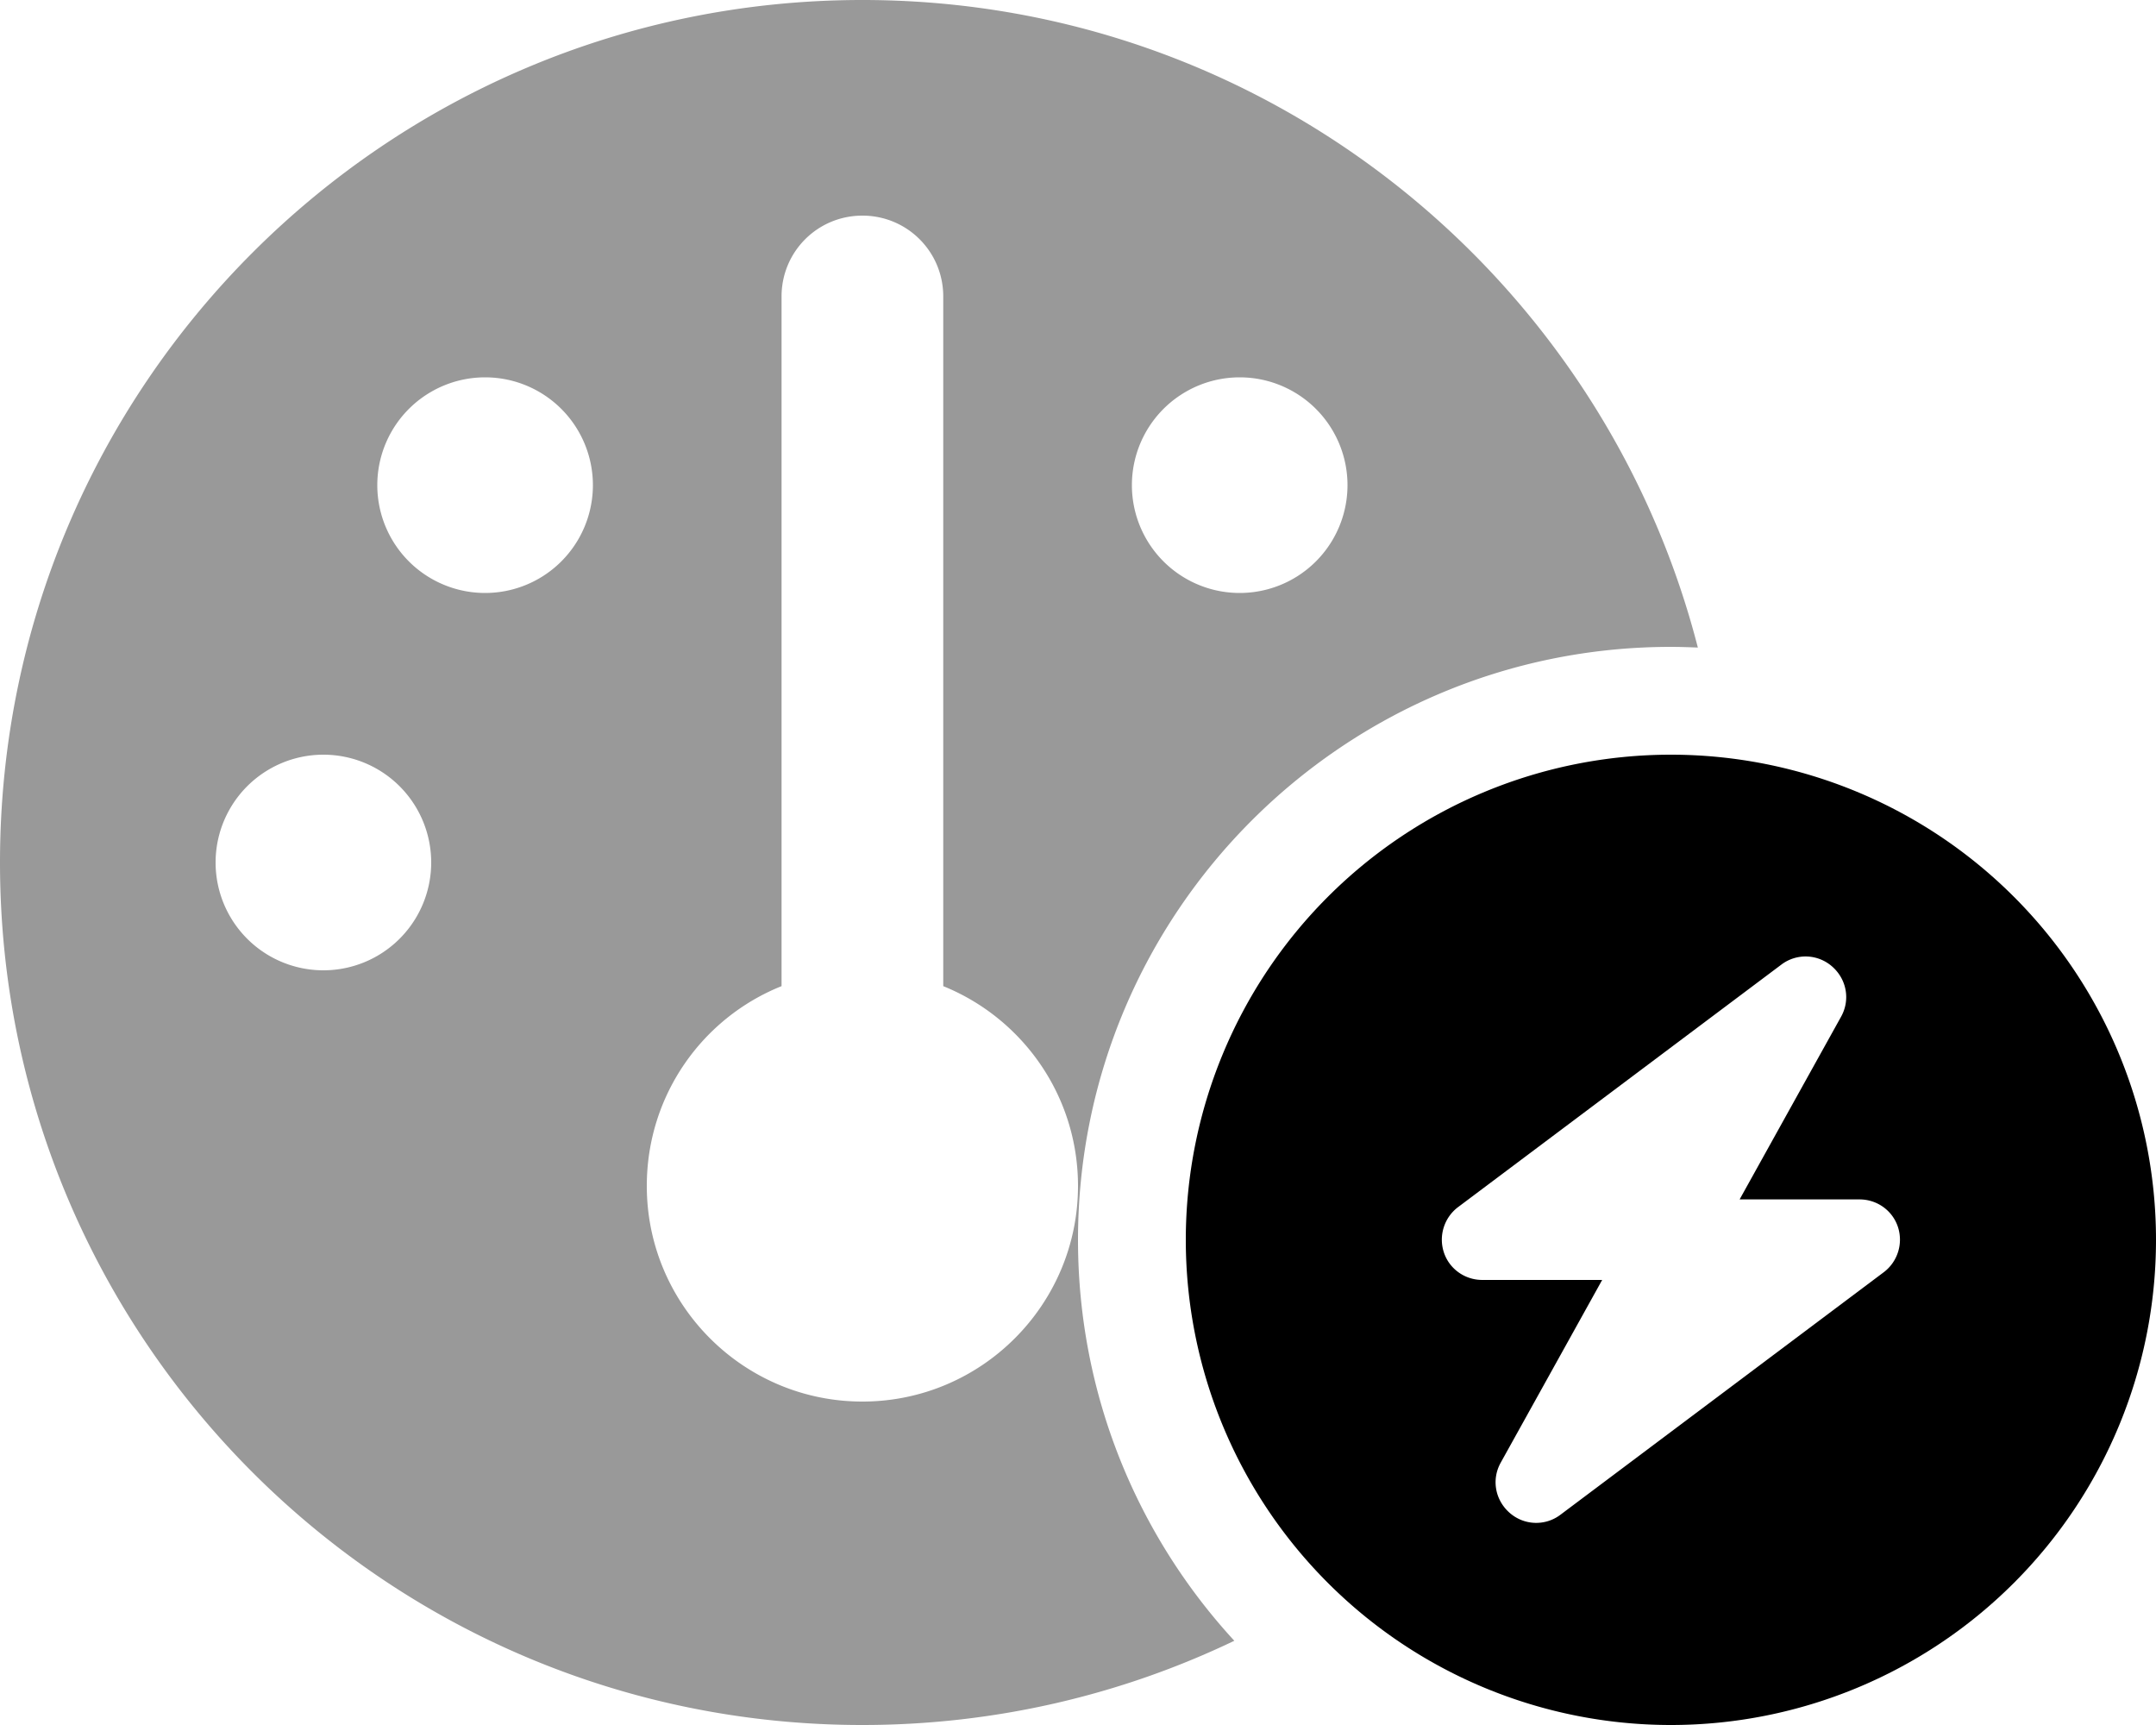 <svg fill="currentColor" xmlns="http://www.w3.org/2000/svg" viewBox="0 0 640 512"><!--! Font Awesome Pro 6.7.2 by @fontawesome - https://fontawesome.com License - https://fontawesome.com/license (Commercial License) Copyright 2024 Fonticons, Inc. --><defs><style>.fa-secondary{opacity:.4}</style></defs><path class="fa-secondary" d="M0 256C0 397.4 114.6 512 256 512c39.5 0 77-9 110.4-25C337.6 455.7 320 413.9 320 368c0-97.2 78.8-176 176-176c2.7 0 5.3 .1 8 .2C475.6 81.7 375.4 0 256 0C114.6 0 0 114.6 0 256zm128 0a32 32 0 1 1 -64 0 32 32 0 1 1 64 0zm48-112a32 32 0 1 1 -64 0 32 32 0 1 1 64 0zm16 208c0-26.9 16.5-49.9 40-59.3L232 88c0-13.3 10.7-24 24-24s24 10.7 24 24l0 204.7c23.5 9.5 40 32.5 40 59.3c0 35.3-28.7 64-64 64s-64-28.7-64-64zM400 144a32 32 0 1 1 -64 0 32 32 0 1 1 64 0z"/><path class="fa-primary" d="M352 368a144 144 0 1 1 288 0 144 144 0 1 1 -288 0zm194.5-66.2c2.8-5 1.7-11.1-2.6-14.9s-10.6-4-15.1-.6l-96 72c-4.1 3.1-5.8 8.5-4.2 13.4s6.2 8.2 11.4 8.2l35.6 0-30.1 54.2c-2.8 5-1.7 11.1 2.6 14.9s10.6 4 15.1 .6l96-72c4.1-3.1 5.8-8.5 4.2-13.4s-6.2-8.2-11.4-8.2l-35.6 0 30.1-54.2z"/></svg>